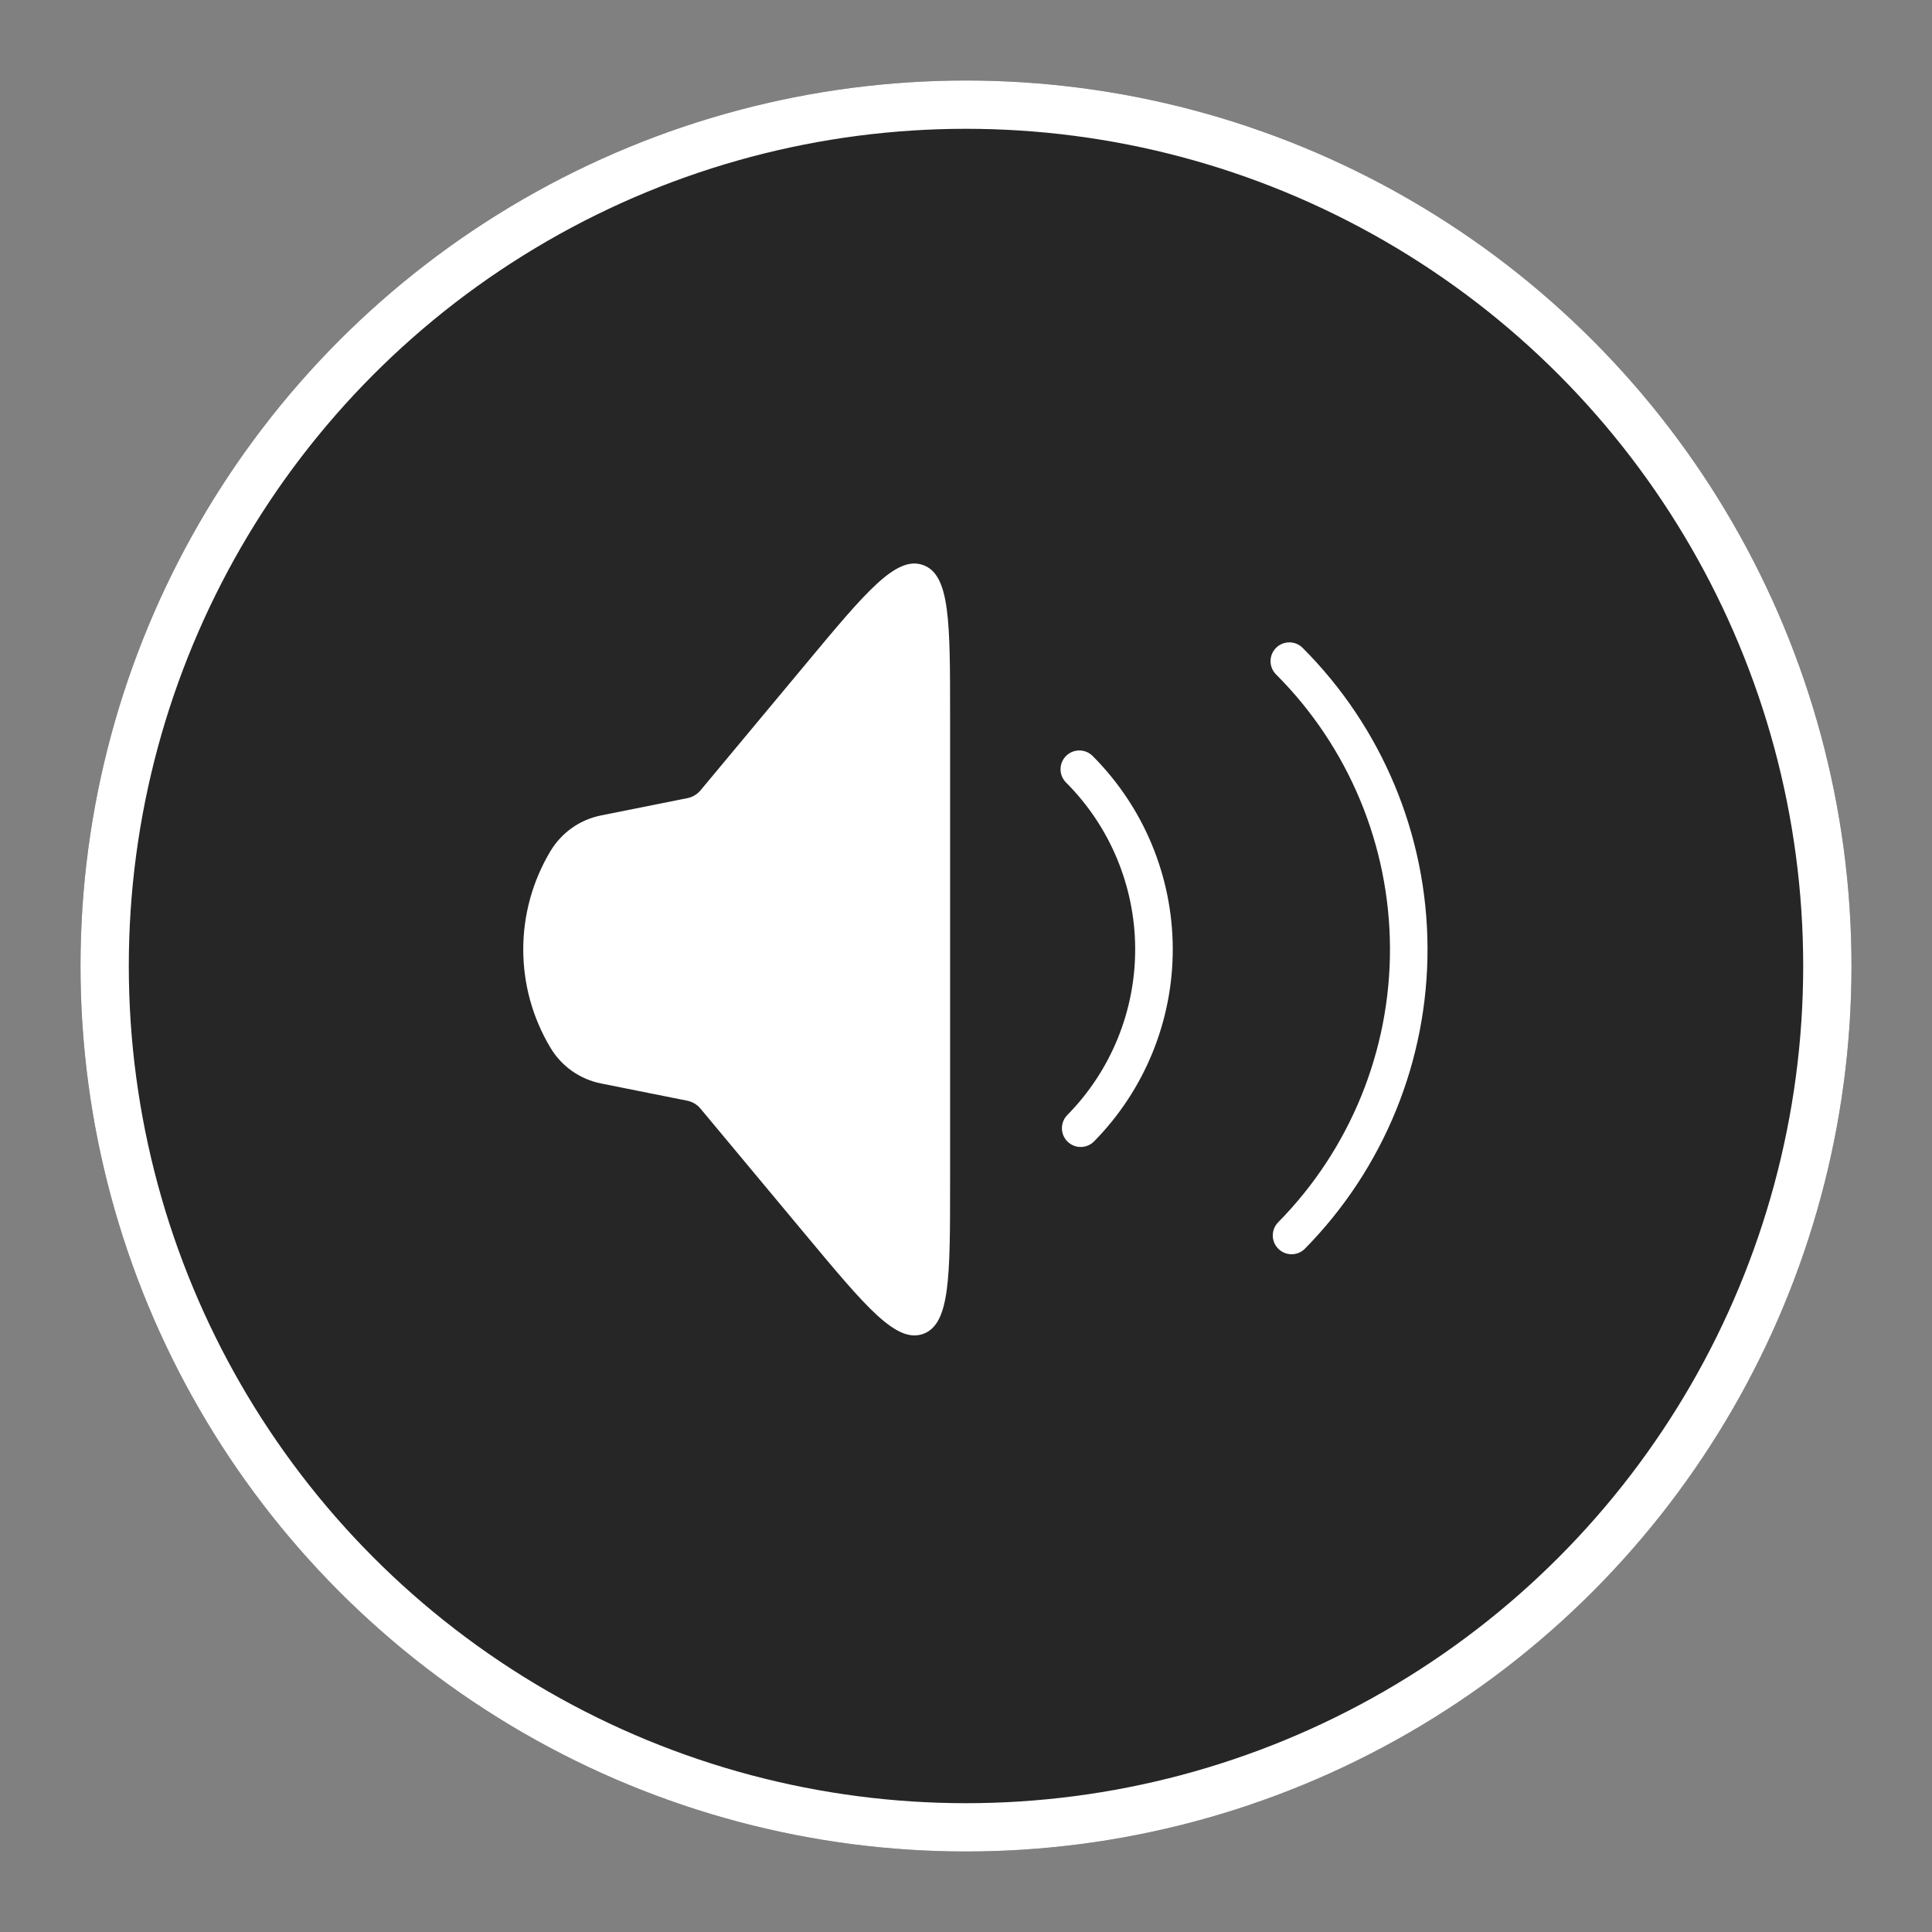 <svg width="60" height="60" viewBox="0 0 60 60" fill="none" xmlns="http://www.w3.org/2000/svg">
<rect x="0" y="0" width="60" height="60" fill="#808080" stroke="none"/>
<circle cx="30" cy="30" r="27.5" fill="black" fill-opacity="0.7"/>
<circle cx="30" cy="30" r="26.75" stroke="white" stroke-width="1.5"/>
<path fill-rule="evenodd" clip-rule="evenodd" d="M16.25 29.486C16.25 30.562 16.542 31.617 17.096 32.54C17.266 32.824 17.492 33.069 17.763 33.26C18.033 33.451 18.341 33.583 18.666 33.648L21.345 34.184C21.504 34.216 21.648 34.302 21.752 34.426L25.029 38.358C26.9 40.603 27.837 41.725 28.671 41.425C29.506 41.121 29.506 39.66 29.506 36.737V22.238C29.506 19.313 29.506 17.851 28.669 17.549C27.835 17.246 26.898 18.368 25.028 20.616L21.755 24.545C21.651 24.67 21.506 24.756 21.347 24.787L18.667 25.324C18.343 25.389 18.035 25.52 17.764 25.711C17.494 25.902 17.266 26.147 17.096 26.431C16.542 27.354 16.25 28.41 16.25 29.486ZM40.454 20.12C40.226 19.892 39.857 19.893 39.629 20.12C39.401 20.348 39.401 20.718 39.629 20.945C41.883 23.199 43.154 26.252 43.167 29.439C43.179 32.626 41.931 35.688 39.695 37.959C39.469 38.189 39.472 38.558 39.702 38.784C39.931 39.01 40.301 39.007 40.527 38.778C42.979 36.287 44.347 32.929 44.333 29.434C44.32 25.939 42.925 22.591 40.454 20.12ZM33.932 23.477C33.704 23.249 33.335 23.249 33.107 23.477C32.879 23.705 32.879 24.074 33.107 24.302C34.475 25.67 35.246 27.523 35.254 29.457C35.261 31.391 34.504 33.25 33.147 34.628C32.921 34.857 32.923 35.227 33.153 35.453C33.383 35.679 33.752 35.676 33.978 35.446C35.551 33.849 36.429 31.694 36.421 29.452C36.412 27.21 35.517 25.062 33.932 23.477Z" fill="white"/>
</svg>

